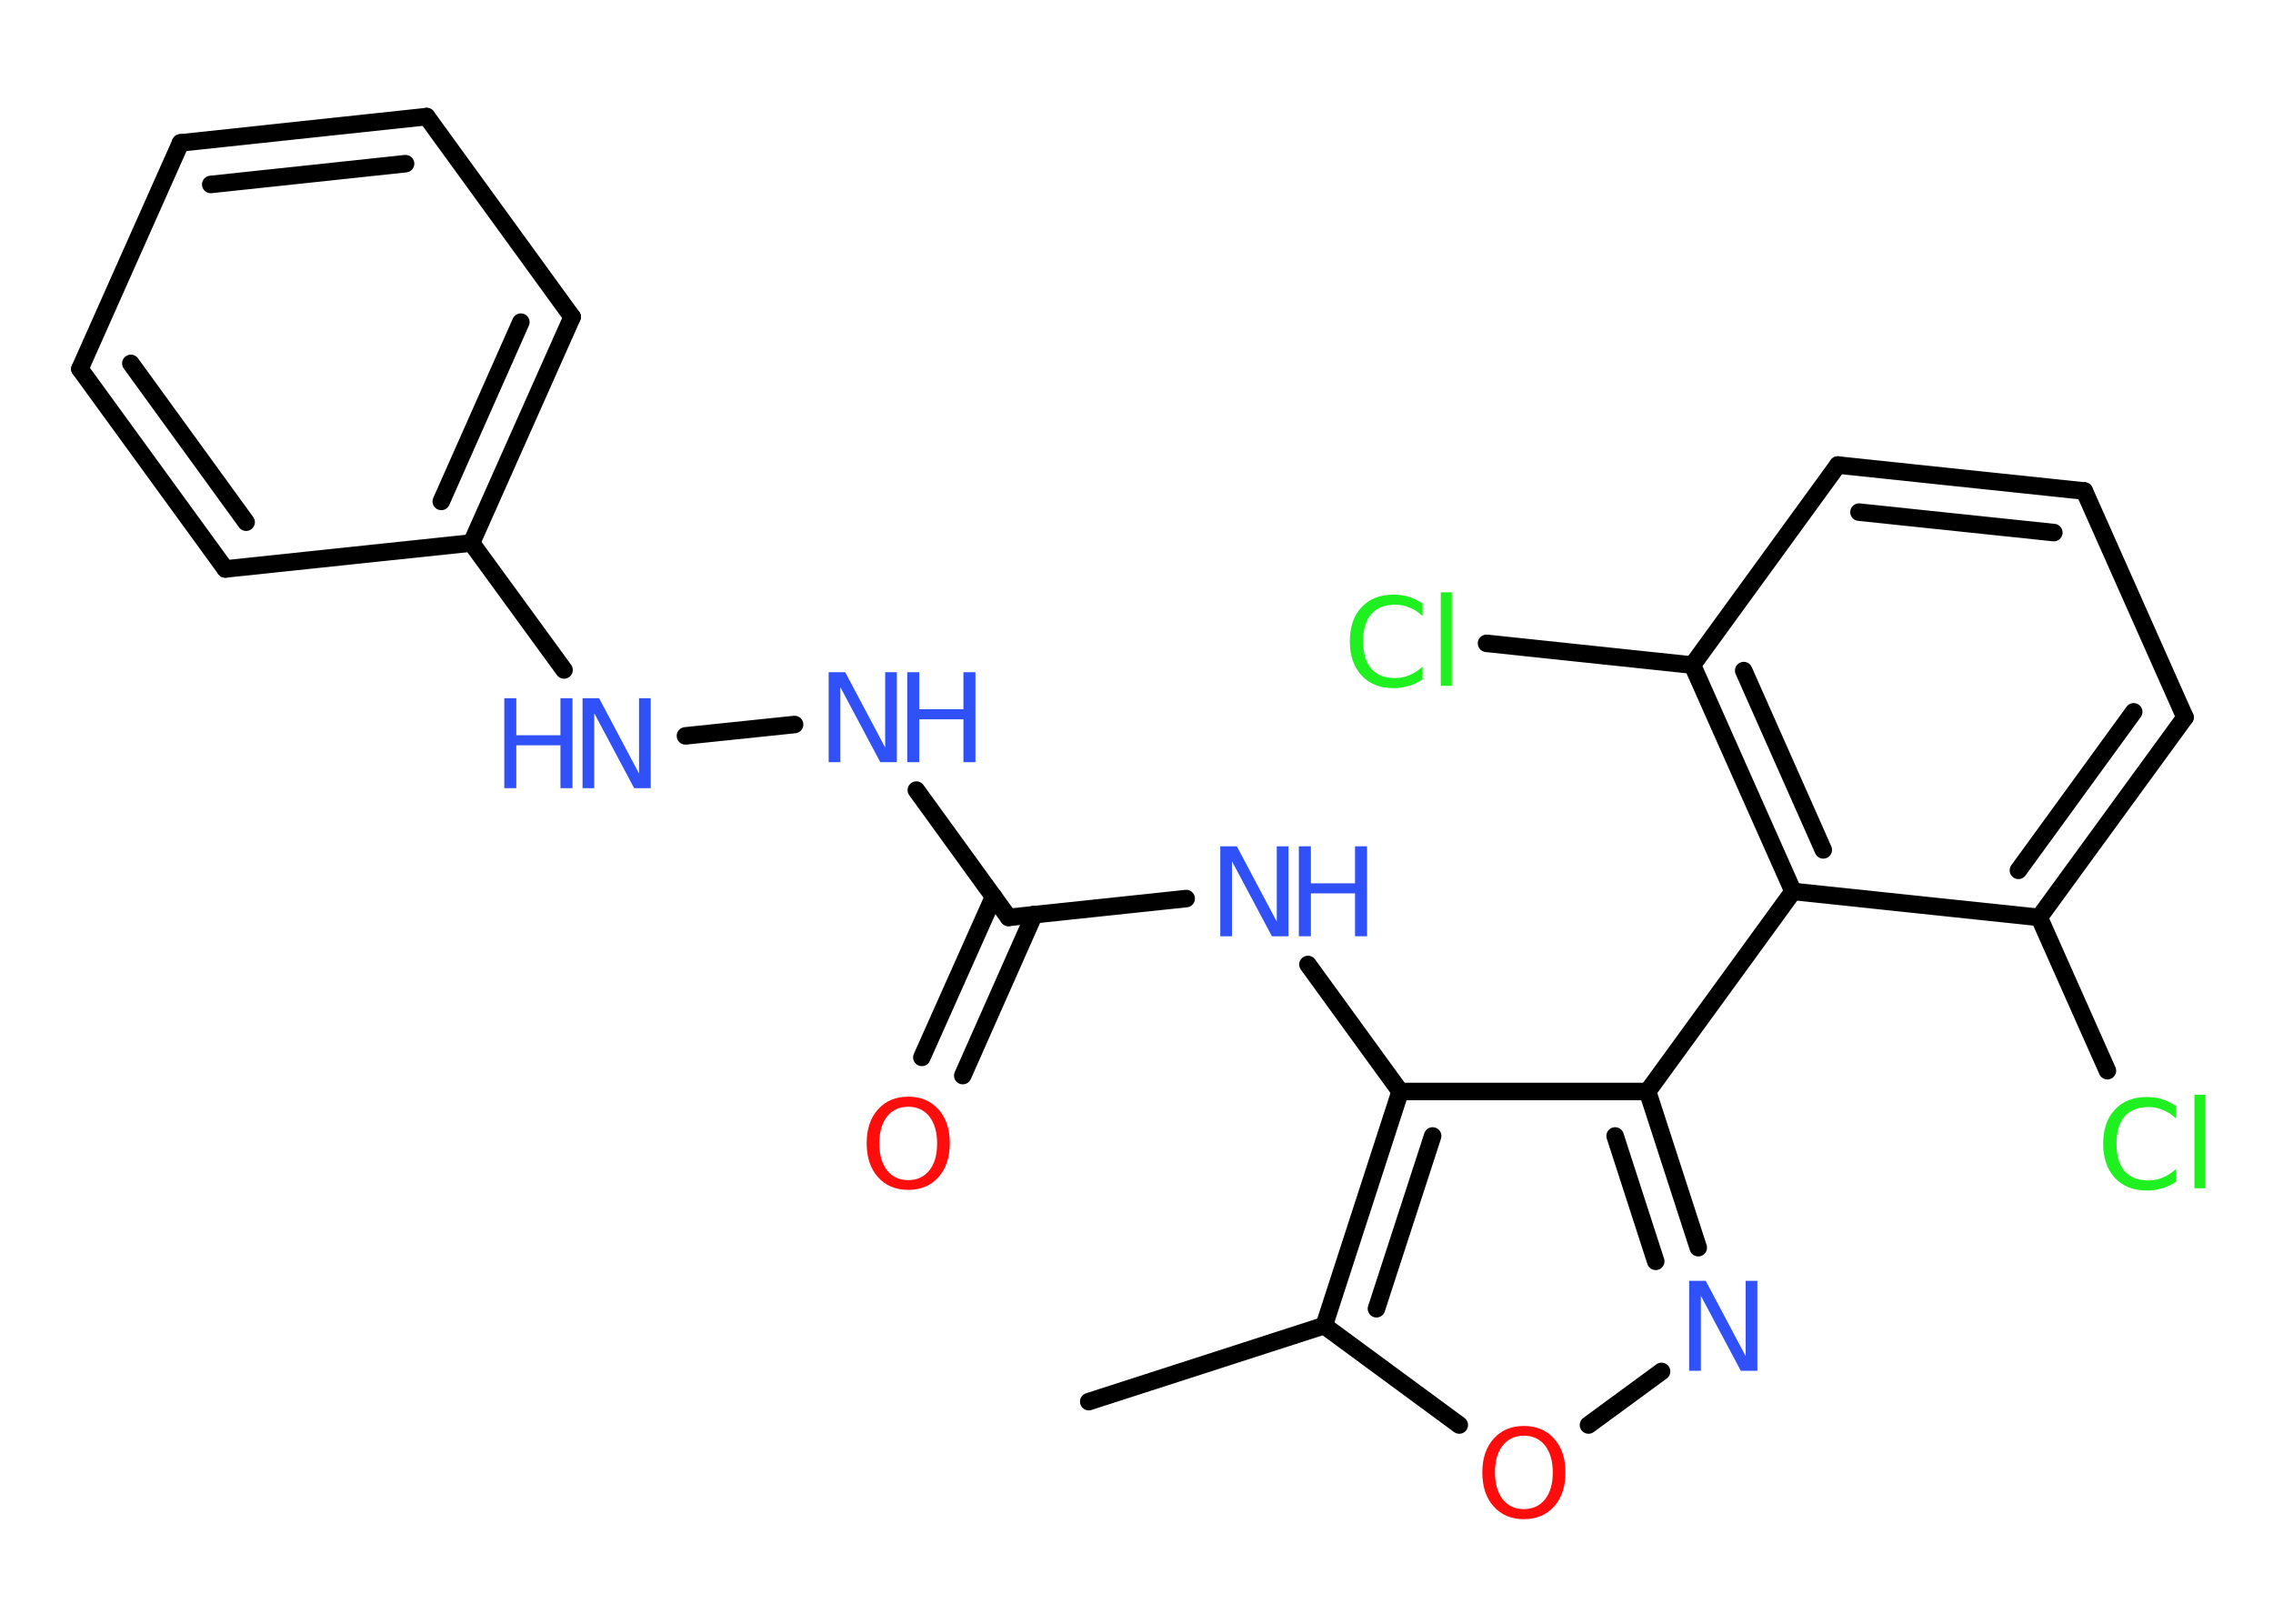 <?xml version='1.0' encoding='UTF-8'?>
<!DOCTYPE svg PUBLIC "-//W3C//DTD SVG 1.1//EN" "http://www.w3.org/Graphics/SVG/1.1/DTD/svg11.dtd">
<svg version='1.2' xmlns='http://www.w3.org/2000/svg' xmlns:xlink='http://www.w3.org/1999/xlink' width='70.0mm' height='50.0mm' viewBox='0 0 70.0 50.0'>
  <desc>Generated by the Chemistry Development Kit (http://github.com/cdk)</desc>
  <g stroke-linecap='round' stroke-linejoin='round' stroke='#000000' stroke-width='.54' fill='#3050F8'>
    <rect x='.0' y='.0' width='70.0' height='50.0' fill='#FFFFFF' stroke='none'/>
    <g id='mol1' class='mol'>
      <line id='mol1bnd1' class='bond' x1='33.53' y1='43.16' x2='40.78' y2='40.82'/>
      <line id='mol1bnd2' class='bond' x1='40.78' y1='40.82' x2='44.94' y2='43.88'/>
      <line id='mol1bnd3' class='bond' x1='48.92' y1='43.88' x2='51.17' y2='42.23'/>
      <g id='mol1bnd4' class='bond'>
        <line x1='52.3' y1='38.42' x2='50.74' y2='33.61'/>
        <line x1='50.99' y1='38.84' x2='49.74' y2='34.98'/>
      </g>
      <line id='mol1bnd5' class='bond' x1='50.74' y1='33.61' x2='55.22' y2='27.45'/>
      <g id='mol1bnd6' class='bond'>
        <line x1='52.12' y1='20.48' x2='55.22' y2='27.45'/>
        <line x1='53.7' y1='20.65' x2='56.15' y2='26.17'/>
      </g>
      <line id='mol1bnd7' class='bond' x1='52.12' y1='20.48' x2='45.78' y2='19.81'/>
      <line id='mol1bnd8' class='bond' x1='52.12' y1='20.48' x2='56.6' y2='14.32'/>
      <g id='mol1bnd9' class='bond'>
        <line x1='64.19' y1='15.12' x2='56.6' y2='14.32'/>
        <line x1='63.25' y1='16.4' x2='57.25' y2='15.77'/>
      </g>
      <line id='mol1bnd10' class='bond' x1='64.19' y1='15.12' x2='67.29' y2='22.09'/>
      <g id='mol1bnd11' class='bond'>
        <line x1='62.8' y1='28.25' x2='67.29' y2='22.09'/>
        <line x1='62.16' y1='26.8' x2='65.71' y2='21.92'/>
      </g>
      <line id='mol1bnd12' class='bond' x1='55.22' y1='27.45' x2='62.8' y2='28.25'/>
      <line id='mol1bnd13' class='bond' x1='62.8' y1='28.25' x2='64.9' y2='32.97'/>
      <line id='mol1bnd14' class='bond' x1='50.74' y1='33.61' x2='43.12' y2='33.61'/>
      <g id='mol1bnd15' class='bond'>
        <line x1='43.12' y1='33.61' x2='40.78' y2='40.82'/>
        <line x1='44.12' y1='34.98' x2='42.39' y2='40.3'/>
      </g>
      <line id='mol1bnd16' class='bond' x1='43.12' y1='33.61' x2='40.28' y2='29.7'/>
      <line id='mol1bnd17' class='bond' x1='36.53' y1='27.67' x2='31.06' y2='28.25'/>
      <g id='mol1bnd18' class='bond'>
        <line x1='31.85' y1='28.16' x2='29.65' y2='33.12'/>
        <line x1='30.6' y1='27.61' x2='28.39' y2='32.56'/>
      </g>
      <line id='mol1bnd19' class='bond' x1='31.06' y1='28.25' x2='28.22' y2='24.33'/>
      <line id='mol1bnd20' class='bond' x1='24.47' y1='22.31' x2='21.11' y2='22.66'/>
      <line id='mol1bnd21' class='bond' x1='17.37' y1='20.63' x2='14.52' y2='16.72'/>
      <g id='mol1bnd22' class='bond'>
        <line x1='14.52' y1='16.72' x2='17.62' y2='9.76'/>
        <line x1='13.59' y1='15.44' x2='16.04' y2='9.92'/>
      </g>
      <line id='mol1bnd23' class='bond' x1='17.62' y1='9.76' x2='13.14' y2='3.59'/>
      <g id='mol1bnd24' class='bond'>
        <line x1='13.14' y1='3.59' x2='5.56' y2='4.4'/>
        <line x1='12.49' y1='5.04' x2='6.49' y2='5.68'/>
      </g>
      <line id='mol1bnd25' class='bond' x1='5.56' y1='4.4' x2='2.46' y2='11.36'/>
      <g id='mol1bnd26' class='bond'>
        <line x1='2.46' y1='11.36' x2='6.94' y2='17.52'/>
        <line x1='4.03' y1='11.19' x2='7.58' y2='16.08'/>
      </g>
      <line id='mol1bnd27' class='bond' x1='14.52' y1='16.72' x2='6.94' y2='17.52'/>
      <path id='mol1atm3' class='atom' d='M46.93 44.21q-.41 .0 -.65 .3q-.24 .3 -.24 .83q.0 .52 .24 .83q.24 .3 .65 .3q.41 .0 .65 -.3q.24 -.3 .24 -.83q.0 -.52 -.24 -.83q-.24 -.3 -.65 -.3zM46.93 43.91q.58 .0 .93 .39q.35 .39 .35 1.04q.0 .66 -.35 1.05q-.35 .39 -.93 .39q-.58 .0 -.93 -.39q-.35 -.39 -.35 -1.05q.0 -.65 .35 -1.04q.35 -.39 .93 -.39z' stroke='none' fill='#FF0D0D'/>
      <path id='mol1atm4' class='atom' d='M52.03 39.44h.5l1.23 2.32v-2.32h.36v2.77h-.51l-1.23 -2.31v2.31h-.36v-2.77z' stroke='none'/>
      <path id='mol1atm8' class='atom' d='M43.81 18.57v.4q-.19 -.18 -.4 -.26q-.21 -.09 -.45 -.09q-.47 .0 -.73 .29q-.25 .29 -.25 .84q.0 .55 .25 .84q.25 .29 .73 .29q.24 .0 .45 -.09q.21 -.09 .4 -.26v.39q-.2 .14 -.42 .2q-.22 .07 -.47 .07q-.63 .0 -.99 -.39q-.36 -.39 -.36 -1.05q.0 -.67 .36 -1.05q.36 -.39 .99 -.39q.25 .0 .47 .07q.22 .07 .41 .2zM44.37 18.24h.34v2.88h-.34v-2.88z' stroke='none' fill='#1FF01F'/>
      <path id='mol1atm13' class='atom' d='M67.01 34.04v.4q-.19 -.18 -.4 -.26q-.21 -.09 -.45 -.09q-.47 .0 -.73 .29q-.25 .29 -.25 .84q.0 .55 .25 .84q.25 .29 .73 .29q.24 .0 .45 -.09q.21 -.09 .4 -.26v.39q-.2 .14 -.42 .2q-.22 .07 -.47 .07q-.63 .0 -.99 -.39q-.36 -.39 -.36 -1.05q.0 -.67 .36 -1.05q.36 -.39 .99 -.39q.25 .0 .47 .07q.22 .07 .41 .2zM67.58 33.71h.34v2.88h-.34v-2.88z' stroke='none' fill='#1FF01F'/>
      <g id='mol1atm15' class='atom'>
        <path d='M37.59 26.06h.5l1.23 2.32v-2.32h.36v2.77h-.51l-1.23 -2.31v2.31h-.36v-2.77z' stroke='none'/>
        <path d='M40.0 26.06h.37v1.14h1.36v-1.14h.37v2.77h-.37v-1.32h-1.36v1.32h-.37v-2.77z' stroke='none'/>
      </g>
      <path id='mol1atm17' class='atom' d='M27.97 34.08q-.41 .0 -.65 .3q-.24 .3 -.24 .83q.0 .52 .24 .83q.24 .3 .65 .3q.41 .0 .65 -.3q.24 -.3 .24 -.83q.0 -.52 -.24 -.83q-.24 -.3 -.65 -.3zM27.97 33.77q.58 .0 .93 .39q.35 .39 .35 1.04q.0 .66 -.35 1.05q-.35 .39 -.93 .39q-.58 .0 -.93 -.39q-.35 -.39 -.35 -1.05q.0 -.65 .35 -1.04q.35 -.39 .93 -.39z' stroke='none' fill='#FF0D0D'/>
      <g id='mol1atm18' class='atom'>
        <path d='M25.53 20.7h.5l1.23 2.32v-2.32h.36v2.77h-.51l-1.23 -2.31v2.31h-.36v-2.77z' stroke='none'/>
        <path d='M27.94 20.7h.37v1.14h1.36v-1.14h.37v2.77h-.37v-1.32h-1.36v1.32h-.37v-2.77z' stroke='none'/>
      </g>
      <g id='mol1atm19' class='atom'>
        <path d='M17.95 21.5h.5l1.23 2.32v-2.32h.36v2.77h-.51l-1.23 -2.31v2.31h-.36v-2.77z' stroke='none'/>
        <path d='M15.53 21.5h.37v1.14h1.36v-1.14h.37v2.77h-.37v-1.32h-1.36v1.32h-.37v-2.77z' stroke='none'/>
      </g>
    </g>
  </g>
</svg>
